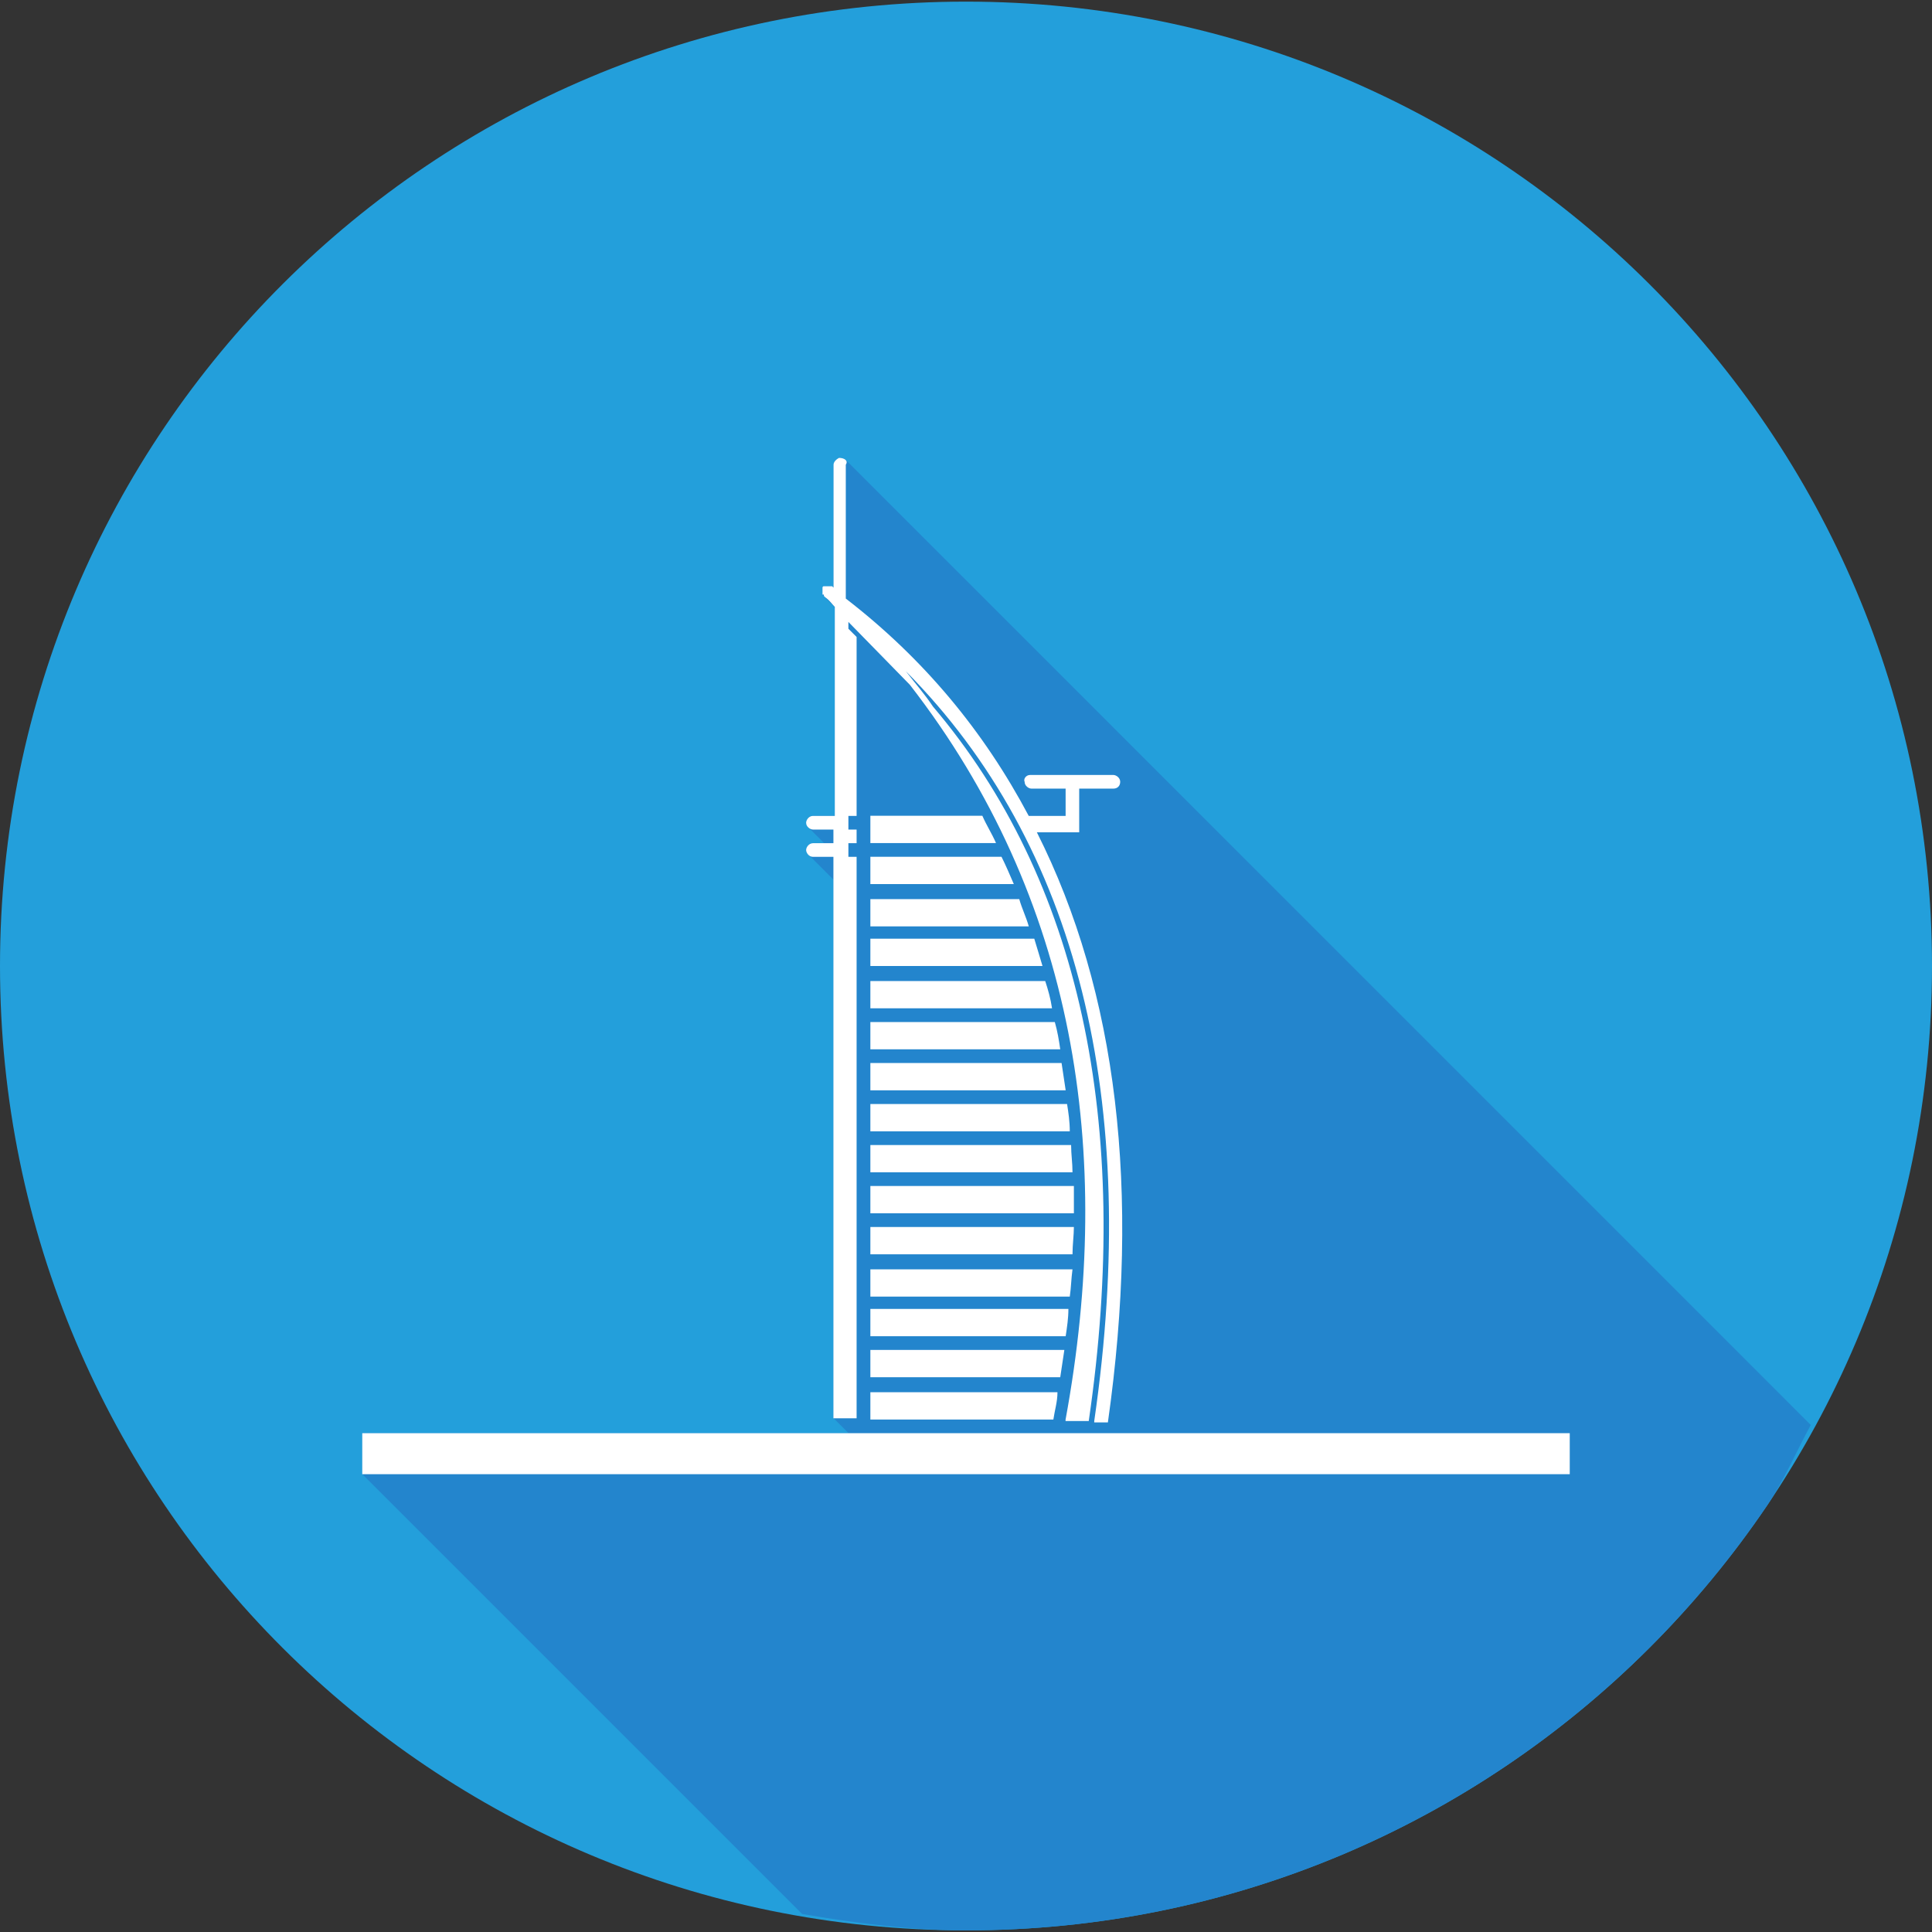 <svg xmlns="http://www.w3.org/2000/svg" id="Layer_1" width="32" height="32" version="1" viewBox="0 0 32 32"><rect x="0" y="0" width="32" height="32" fill="#333333" stroke="none"/><g id="g5586"><path id="path7" fill="#239fdb" fill-rule="evenodd" d="M 32,16 C 32,24.836 24.836,31.973 16,31.973 7.164,31.973 0,24.836 0,16 0,7.164 7.164,0.027 16,0.027 24.836,0.027 32,7.164 32,16 l 0,0 z" clip-rule="evenodd"/><path id="path3894" fill="#2385cd" d="M 13.285 31.701 C 14.172 31.853 15.07 31.973 16 31.973 C 17.104 31.973 18.183 31.863 19.225 31.65 C 20.266 31.438 21.271 31.124 22.229 30.721 C 23.186 30.317 24.094 29.824 24.945 29.25 C 25.797 28.676 26.589 28.023 27.312 27.301 C 28.036 26.579 28.692 25.787 29.268 24.938 C 29.55 24.52 29.749 24.047 29.992 23.602 L 14.008 7.617 C 14.007 7.616 14.005 7.616 14.004 7.615 C 13.981 7.595 13.942 7.584 13.896 7.584 C 13.851 7.607 13.805 7.652 13.805 7.697 L 13.805 9.732 L 13.783 9.711 L 13.76 9.711 L 13.738 9.711 L 13.691 9.711 L 13.67 9.711 L 13.646 9.711 C 13.624 9.711 13.625 9.732 13.625 9.732 L 13.625 9.756 L 13.625 9.777 L 13.625 9.801 L 13.625 9.824 L 13.625 9.846 L 13.625 9.855 L 13.828 10.059 L 13.828 13.512 L 13.488 13.512 L 13.467 13.512 C 13.399 13.512 13.354 13.58 13.354 13.625 C 13.354 13.656 13.367 13.682 13.387 13.701 L 13.393 13.707 L 13.648 13.963 L 13.467 13.963 C 13.399 13.963 13.354 14.031 13.354 14.076 C 13.354 14.1 13.367 14.129 13.389 14.152 C 13.39 14.154 13.389 14.155 13.391 14.156 L 13.805 14.57 L 13.805 23.488 L 14.055 23.738 L 6 23.738 L 6 24.416 L 13.285 31.701 z "/><path id="path9" fill="#fff" d="m 13.896,7.584 c -0.045,0.023 -0.09,0.068 -0.09,0.113 l 0,2.036 c 0,0 -0.023,-0.023 -0.023,-0.023 0,0 0,0 0,0 l 0,0 -0.023,0 c 0,0 0,0 -0.023,0 -0.023,0 -0.023,0 -0.045,0 l 0,0 c -0.023,0 -0.023,0 -0.023,0 0,0 0,0 0,0 0,0 0,0 0,0 l 0,0 c 0,0 0,0 -0.023,0 -0.023,0 -0.023,0.023 -0.023,0.023 0,0 0,0 0,0.023 l 0,0 0,0 c 0,0 0,0.023 0,0.023 0,0 0,0 0,0 0,0 0,0.023 0,0.023 0,0 0,0 0,0 0,0 0,0 0,0.023 l 0,0 c 0,0 0,0 0,0.023 0,0.023 0,0 0,0 0,0 0,0 0,0 0,0 0,0 0,0 0,0 0,0 0.023,0 0,0 0,0 0,0.023 0,0 0,0 0,0 0,0 0,0 0,0 0,0 0,0 0,0 0,0 0,0 0.023,0.023 0.068,0.045 0.113,0.113 0.158,0.158 l 0,3.462 -0.339,0 -0.023,0 c -0.068,0 -0.113,0.068 -0.113,0.113 0,0.068 0.068,0.113 0.113,0.113 l 0.339,0 0,0.226 -0.339,0 c -0.068,0 -0.113,0.068 -0.113,0.113 0,0.045 0.045,0.113 0.113,0.113 l 0.339,0 0,9.299 0.136,0 0.09,0 0.158,0 0,-9.299 -0.136,0 0,-0.226 0.136,0 0,-0.226 -0.136,0 0,-0.226 0.136,0 0,-2.964 c -0.045,-0.045 -0.09,-0.09 -0.136,-0.136 l 0,-0.09 c 0,0 0,0 0,0 l 0,-0.023 1.018,1.041 c 2.738,3.529 3.394,7.738 2.579,12.172 l 0,0 c 0,0 0,0 0,0.023 l 0,0 0.09,0 0.294,0 c 0.724,-4.955 -0.158,-8.982 -2.579,-11.833 -0.136,-0.204 -0.294,-0.385 -0.452,-0.588 2.851,2.873 3.891,7.127 3.122,12.421 0,0 0,0 0,0.023 l 0.226,0 c 0.543,-3.824 0.158,-7.127 -1.176,-9.774 l 0.588,0 0.113,0 0,-0.113 0,-0.611 0.566,0 c 0.068,0 0.113,-0.045 0.113,-0.113 0,-0.068 -0.068,-0.113 -0.113,-0.113 l -1.357,0 -0.023,0 c -0.068,0 -0.113,0.068 -0.09,0.113 0,0.068 0.068,0.113 0.113,0.113 l 0.566,0 0,0.452 -0.611,0 C 16.294,12.109 15.299,10.909 14.009,9.914 l 0,-2.217 c 0.045,-0.068 -0.023,-0.113 -0.113,-0.113 0,0 0,0 0,0 l 0,0 z m 0.52,5.928 0,0.09 c 0,0 0,0.023 0,0.023 l 0,0.339 2.081,0 c -0.068,-0.158 -0.158,-0.294 -0.226,-0.452 l -1.855,0 z m 0,0.679 0,0.452 2.376,0 c -0.068,-0.158 -0.136,-0.317 -0.204,-0.452 l -2.172,0 z m 0,0.701 0,0.452 2.624,0 c -0.045,-0.158 -0.113,-0.294 -0.158,-0.452 l -2.466,0 z m 0,0.656 0,0.452 2.851,0 c -0.045,-0.158 -0.09,-0.294 -0.136,-0.452 l -2.715,0 z m 0,0.701 0,0.452 3.009,0 c -0.023,-0.158 -0.068,-0.317 -0.113,-0.452 l -2.896,0 z m 0,0.679 0,0.452 3.145,0 c -0.023,-0.158 -0.045,-0.294 -0.09,-0.452 l -3.054,0 z m 0,0.679 0,0.452 3.235,0 c -0.023,-0.158 -0.045,-0.294 -0.068,-0.452 l -3.167,0 z m 0,0.679 0,0.452 3.303,0 c 0,-0.158 -0.023,-0.317 -0.045,-0.452 l -3.258,0 z m 0,0.679 0,0.452 3.348,0 c 0,-0.158 -0.023,-0.294 -0.023,-0.452 l -3.326,0 z m 0,0.679 0,0.452 3.371,0 c 0,-0.158 0,-0.317 0,-0.452 l -3.371,0 z m 0,0.679 0,0.452 3.348,0 c 0,-0.158 0.023,-0.317 0.023,-0.452 l -3.371,0 z m 0,0.701 0,0.452 3.303,0 c 0.023,-0.158 0.023,-0.294 0.045,-0.452 l -3.348,0 z m 0,0.656 0,0.452 3.235,0 c 0.023,-0.158 0.045,-0.294 0.045,-0.452 l -3.281,0 z m 0,0.679 0,0.452 3.145,0 c 0.023,-0.158 0.045,-0.294 0.068,-0.452 l -3.213,0 z m 0,0.701 0,0.452 0,0 0,0 0,0 0.09,0 2.941,0 c 0.023,-0.158 0.068,-0.294 0.068,-0.452 l -3.1,0 z M 6,23.738 l 0,0.679 20,0 0,-0.679 -8.416,0 -0.136,0 -11.448,0 z"/></g></svg>